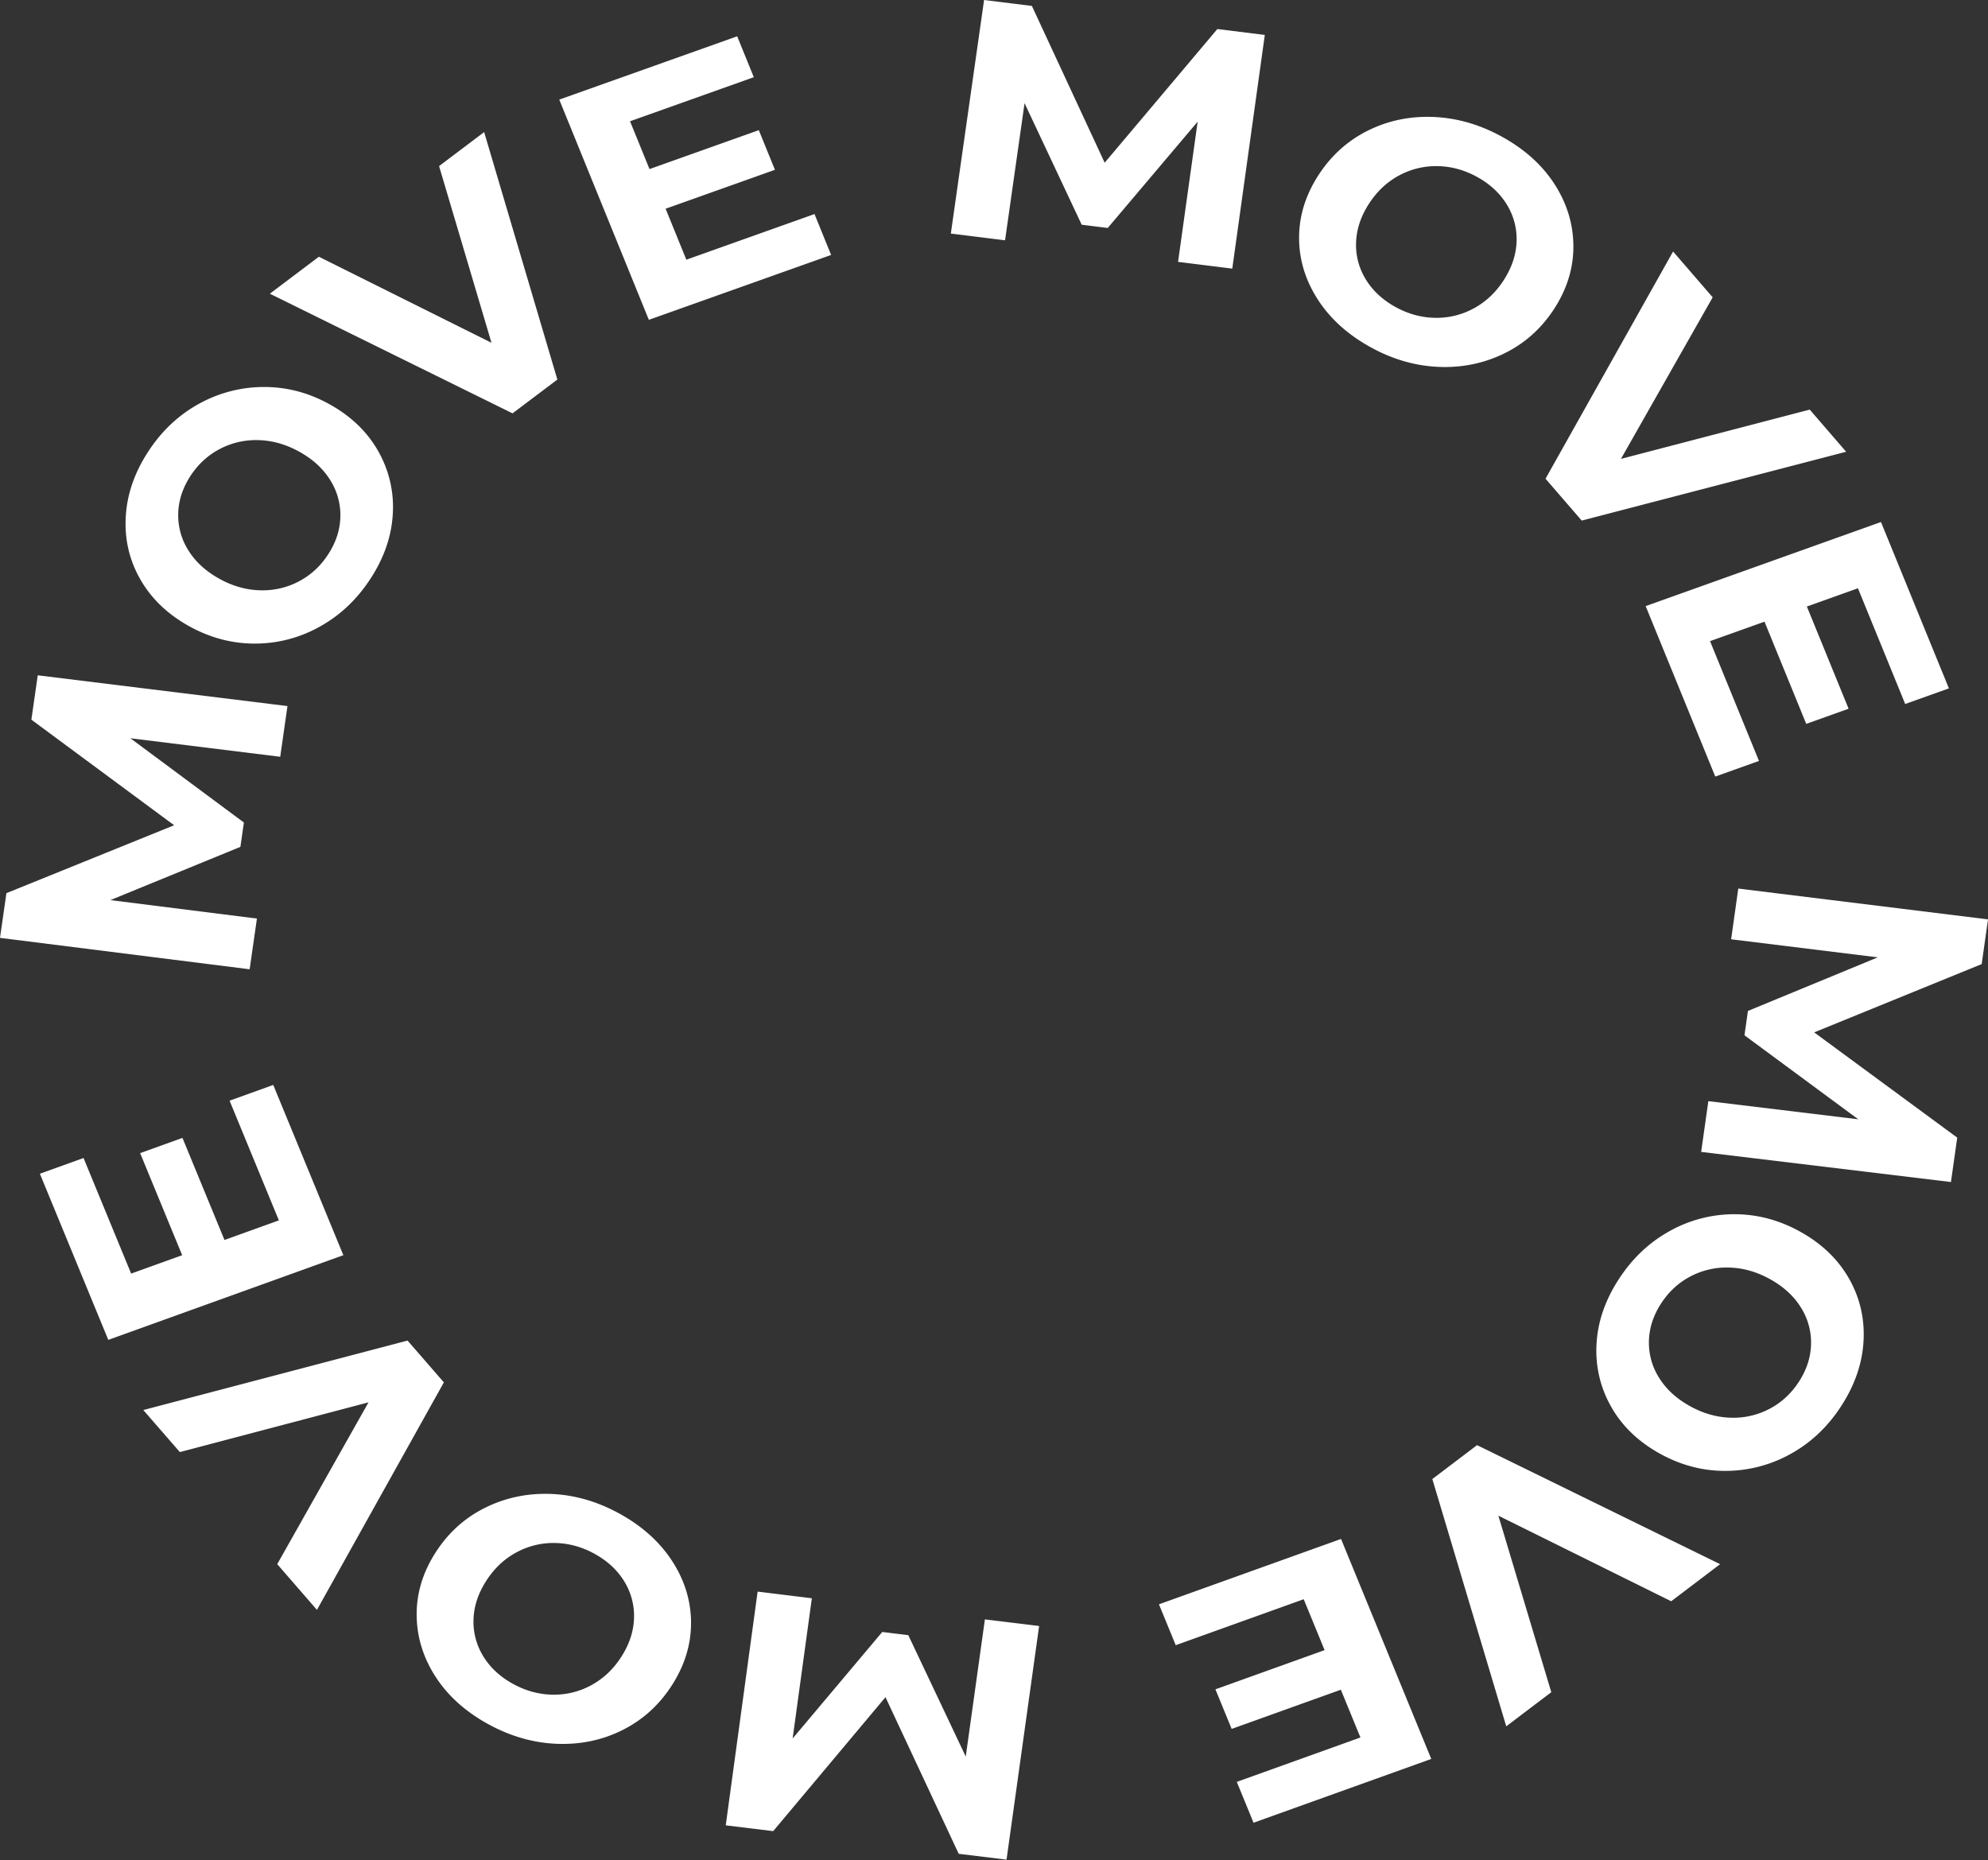 <svg width="171" height="160" fill="none" xmlns="http://www.w3.org/2000/svg">
  <rect width="100%" height="100%" fill="#333333" stroke="none"/>
  <path
    d="m24.103 65.094-12.888-1.593 9.764 7.248-.301 2.094-11.185 4.58L22.1 79.01l-.627 4.362L0 80.67l.552-3.846 14.426-5.84-12.28-9.082.549-3.816 21.48 2.646-.624 4.362ZM27.502 53.902a11.37 11.37 0 0 1-5.624 1.456c-1.986-.005-3.887-.524-5.706-1.551-1.818-1.028-3.192-2.364-4.12-4.005-.93-1.64-1.342-3.42-1.236-5.334.103-1.914.736-3.771 1.9-5.573 1.163-1.8 2.625-3.185 4.383-4.153a11.53 11.53 0 0 1 5.625-1.455c1.99-.002 3.896.51 5.715 1.538 1.82 1.028 3.19 2.367 4.113 4.017a9.673 9.673 0 0 1 1.236 5.334c-.098 1.907-.73 3.76-1.894 5.56-1.164 1.802-2.626 3.19-4.392 4.166Zm1.775-9.434a5.618 5.618 0 0 0-.85-3.135c-.597-.98-1.467-1.794-2.617-2.443-1.147-.649-2.325-.992-3.529-1.031a6.69 6.69 0 0 0-3.363.754c-1.037.541-1.886 1.324-2.55 2.348-.661 1.024-1.008 2.092-1.038 3.203a5.633 5.633 0 0 0 .848 3.135c.597.98 1.47 1.794 2.617 2.443 1.148.649 2.325.992 3.53 1.031a6.69 6.69 0 0 0 3.363-.754c1.036-.541 1.886-1.324 2.547-2.348.665-1.026 1.012-2.092 1.042-3.203ZM41.645 11.362l6.297 21.285-3.855 2.908-20.875-10.292 4.217-3.18 14.846 7.4-4.507-15.196 3.877-2.925ZM70.06 18.412l1.43 3.518-15.679 5.58-7.705-18.942L63.41 3.122l1.43 3.518-10.646 3.79 1.674 4.113 9.402-3.347 1.387 3.41-9.403 3.348 1.783 4.383 11.023-3.925ZM101.332 22.524l1.685-12.058-7.733 9.143-2.24-.279-4.915-10.455-1.678 11.795-4.664-.58L84.647 0l4.112.511 6.261 13.486 9.693-11.5 4.081.508-2.798 20.1-4.664-.58ZM113.307 25.69c-1.046-1.648-1.568-3.402-1.564-5.26.003-1.858.554-3.636 1.65-5.34 1.097-1.703 2.523-2.99 4.276-3.86 1.754-.871 3.653-1.259 5.699-1.166 2.047.096 4.035.686 5.96 1.772 1.926 1.085 3.409 2.452 4.445 4.094 1.036 1.645 1.558 3.397 1.564 5.26.006 1.861-.541 3.645-1.637 5.348-1.097 1.702-2.527 2.987-4.289 3.853-1.762.865-3.663 1.255-5.7 1.165-2.038-.09-4.021-.677-5.946-1.763-1.928-1.087-3.413-2.453-4.458-4.103Zm10.086 1.646a6.68 6.68 0 0 0 3.35-.798c1.048-.56 1.916-1.377 2.608-2.45.691-1.076 1.059-2.175 1.098-3.303a5.624 5.624 0 0 0-.81-3.145c-.58-.97-1.419-1.763-2.513-2.381-1.097-.619-2.237-.94-3.424-.968a6.69 6.69 0 0 0-3.352.798c-1.046.56-1.916 1.377-2.608 2.452-.691 1.075-1.057 2.175-1.097 3.303a5.617 5.617 0 0 0 .811 3.145c.58.97 1.417 1.762 2.513 2.381 1.095.617 2.237.94 3.424.966ZM158.798 38.858l-22.745 5.92-3.113-3.602 10.972-19.542 3.405 3.94-7.889 13.897 16.238-4.239 3.132 3.626ZM151.3 65.452l-3.759 1.343-5.988-14.66 20.241-7.233 5.843 14.309-3.759 1.343-4.065-9.953-4.394 1.57 3.59 8.79-3.644 1.303-3.59-8.79-4.684 1.674 4.209 10.304ZM146.946 94.715l12.892 1.56-9.785-7.224.296-2.095 11.17-4.61-12.614-1.554.615-4.363L171 79.08l-.543 3.846-14.408 5.874 12.304 9.053-.539 3.818-21.488-2.591.62-4.364ZM143.581 105.912a11.368 11.368 0 0 1 5.618-1.47c1.986 0 3.889.513 5.712 1.537 1.822 1.024 3.199 2.355 4.132 3.994.932 1.64 1.351 3.416 1.253 5.332-.098 1.914-.726 3.774-1.885 5.579-1.156 1.803-2.615 3.192-4.371 4.165a11.545 11.545 0 0 1-5.619 1.47c-1.99.007-3.896-.501-5.718-1.525s-3.198-2.36-4.125-4.006a9.71 9.71 0 0 1-1.253-5.332c.092-1.907.718-3.761 1.877-5.565 1.158-1.806 2.617-3.199 4.379-4.179Zm-1.747 9.437a5.635 5.635 0 0 0 .857 3.134c.599.978 1.474 1.791 2.625 2.438 1.149.645 2.327.987 3.533 1.022a6.675 6.675 0 0 0 3.36-.763c1.036-.545 1.882-1.329 2.541-2.355.66-1.026 1.003-2.094 1.029-3.204a5.627 5.627 0 0 0-.857-3.134c-.599-.978-1.474-1.791-2.625-2.436-1.149-.645-2.327-.987-3.533-1.022a6.658 6.658 0 0 0-3.359.763c-1.037.544-1.883 1.329-2.542 2.355-.658 1.024-1.001 2.092-1.029 3.202ZM129.562 148.49l-6.358-21.27 3.848-2.917 20.906 10.239-4.208 3.19-14.866-7.362 4.552 15.185-3.874 2.935ZM101.131 141.51l-1.442-3.515 15.662-5.623 7.761 18.923-15.287 5.487-1.441-3.514 10.635-3.818-1.685-4.109-9.391 3.372-1.398-3.405 9.391-3.372-1.796-4.378-11.009 3.952ZM69.832 137.475l-1.653 12.062 7.709-9.162 2.24.273 4.942 10.443 1.647-11.8 4.665.569-2.803 20.097-4.114-.502-6.299-13.472-9.66 11.522-4.081-.499 2.743-20.104 4.664.573ZM57.861 134.343c1.052 1.646 1.577 3.398 1.58 5.254.001 1.858-.544 3.638-1.636 5.344-1.091 1.707-2.514 2.997-4.264 3.871-1.75.876-3.65 1.267-5.698 1.179-2.047-.09-4.036-.675-5.966-1.755-1.93-1.081-3.416-2.443-4.458-4.084-1.042-1.641-1.568-3.393-1.579-5.255-.011-1.861.531-3.646 1.622-5.351 1.093-1.706 2.518-2.993 4.278-3.863 1.76-.871 3.659-1.264 5.697-1.18 2.04.085 4.023.668 5.953 1.749 1.93 1.08 3.42 2.445 4.471 4.091Zm-10.094-1.622a6.663 6.663 0 0 0-3.348.808c-1.046.562-1.912 1.38-2.602 2.457s-1.052 2.178-1.087 3.304a5.629 5.629 0 0 0 .82 3.143c.583.968 1.422 1.759 2.52 2.374 1.099.616 2.24.935 3.428.959a6.662 6.662 0 0 0 3.348-.807c1.046-.562 1.913-1.382 2.602-2.457.69-1.077 1.052-2.179 1.087-3.305a5.633 5.633 0 0 0-.82-3.143c-.581-.967-1.422-1.759-2.52-2.374-1.097-.615-2.239-.934-3.428-.959ZM12.327 121.284l22.73-5.975 3.123 3.596-10.917 19.568-3.416-3.933 7.851-13.917-16.227 4.278-3.144-3.617ZM19.749 94.674l3.755-1.352 6.03 14.644-20.218 7.284-5.885-14.292 3.755-1.352 4.095 9.942 4.39-1.581-3.616-8.78 3.639-1.312 3.616 8.781 4.678-1.685-4.24-10.297Z"
    fill="#fff" />
</svg>